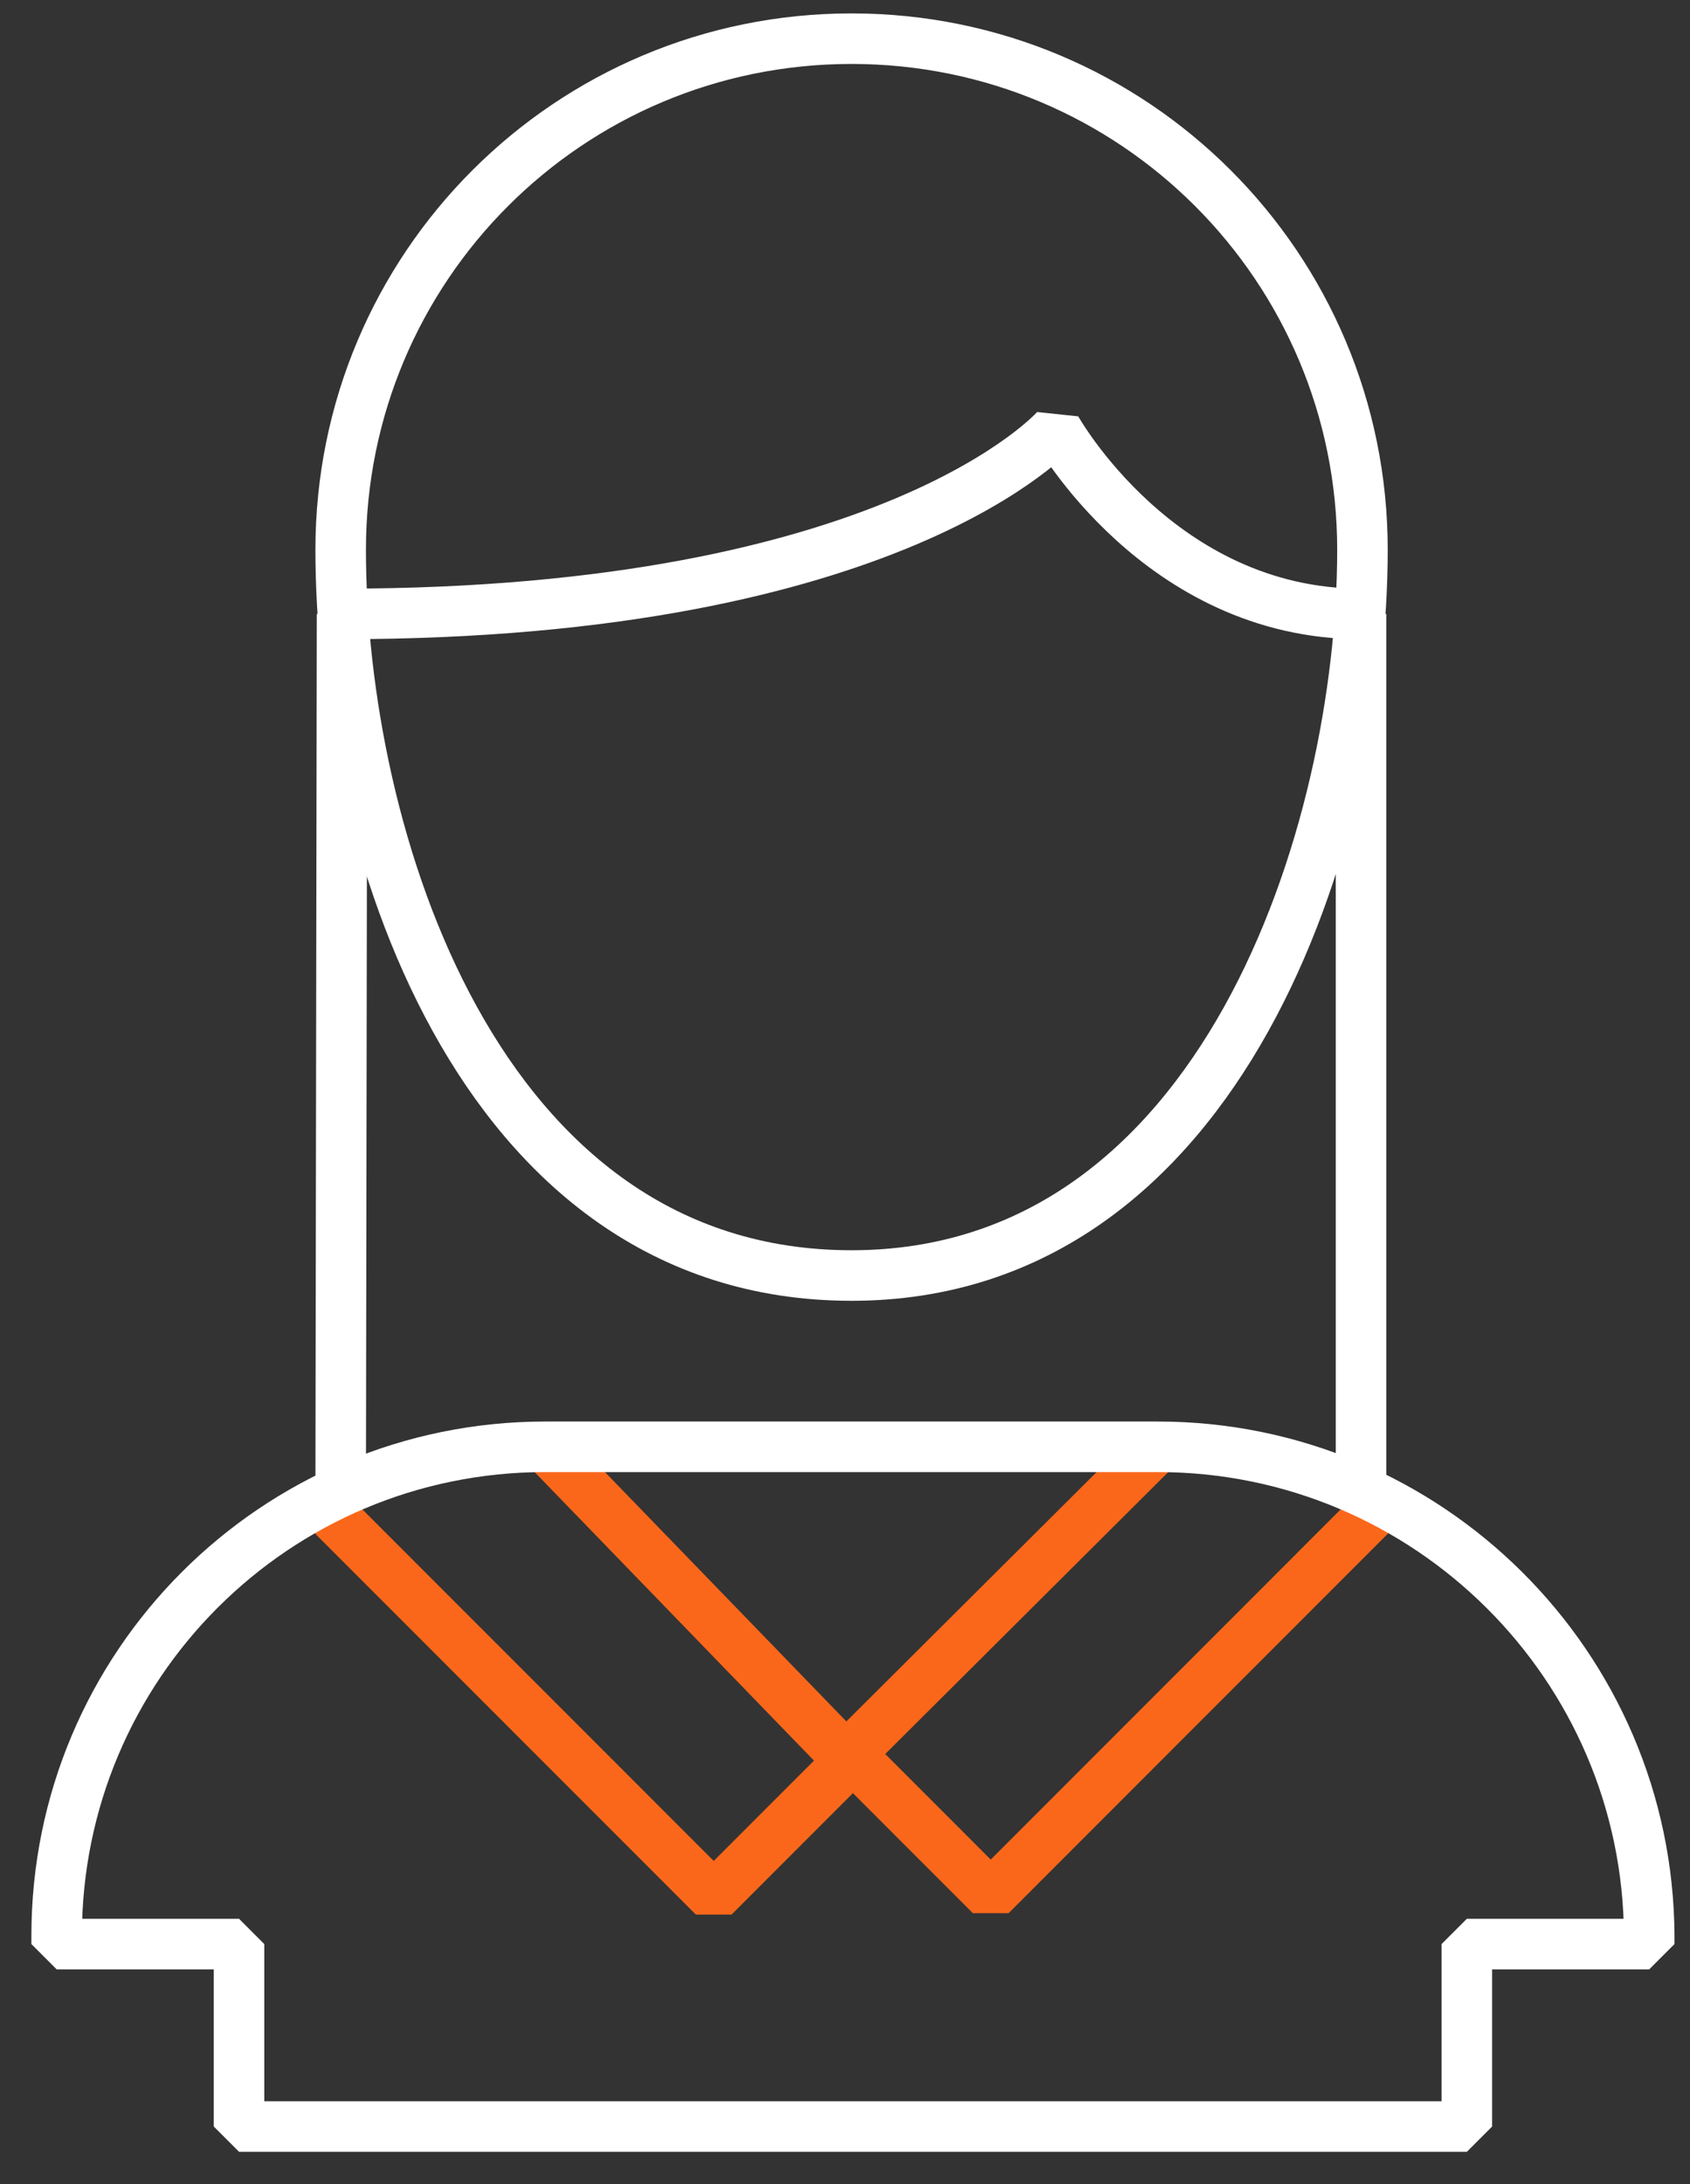 <svg width="48" height="62" viewBox="0 0 48 62" fill="none" xmlns="http://www.w3.org/2000/svg">
<rect x="0" y="0" width="48" height="62" fill="#333333" stroke="none"/>
<path d="M38.697 15.608C38.697 23.635 34.743 36.208 24.186 36.208C13.472 36.208 9.676 23.635 9.676 15.608C9.676 7.582 16.16 1.098 24.186 1.098C32.213 1.098 38.697 7.582 38.697 15.608Z" stroke="white" stroke-width="1.435" stroke-miterlimit="10" stroke-linejoin="bevel"/>
<path d="M38.657 17.427C32.924 17.427 29.998 12.168 29.998 12.168C29.998 12.168 25.412 17.427 9.715 17.427" stroke="white" stroke-width="1.435" stroke-miterlimit="10" stroke-linejoin="bevel"/>
<path d="M15.488 41.07L24.029 49.887L32.885 41.07" stroke="#FA671A" stroke-width="1.435" stroke-miterlimit="10" stroke-linejoin="bevel"/>
<path d="M9.715 17.428L9.676 42.337" stroke="white" stroke-width="1.435" stroke-miterlimit="10" stroke-linejoin="bevel"/>
<path d="M38.656 17.428V42.297" stroke="white" stroke-width="1.435" stroke-miterlimit="10" stroke-linejoin="bevel"/>
<path d="M9.121 42.691L20.271 53.841L24.225 49.887L28.139 53.802L39.249 42.691" stroke="#FA671A" stroke-width="1.435" stroke-miterlimit="10" stroke-linejoin="bevel"/>
<path d="M32.884 41.07H24.186H15.487C7.817 41.07 1.609 47.278 1.609 54.948V55.186H6.789V60.365H41.662V55.186H46.842V54.948C46.802 47.278 40.555 41.07 32.884 41.07Z" stroke="white" stroke-width="1.435" stroke-miterlimit="10" stroke-linejoin="bevel"/>
</svg>
